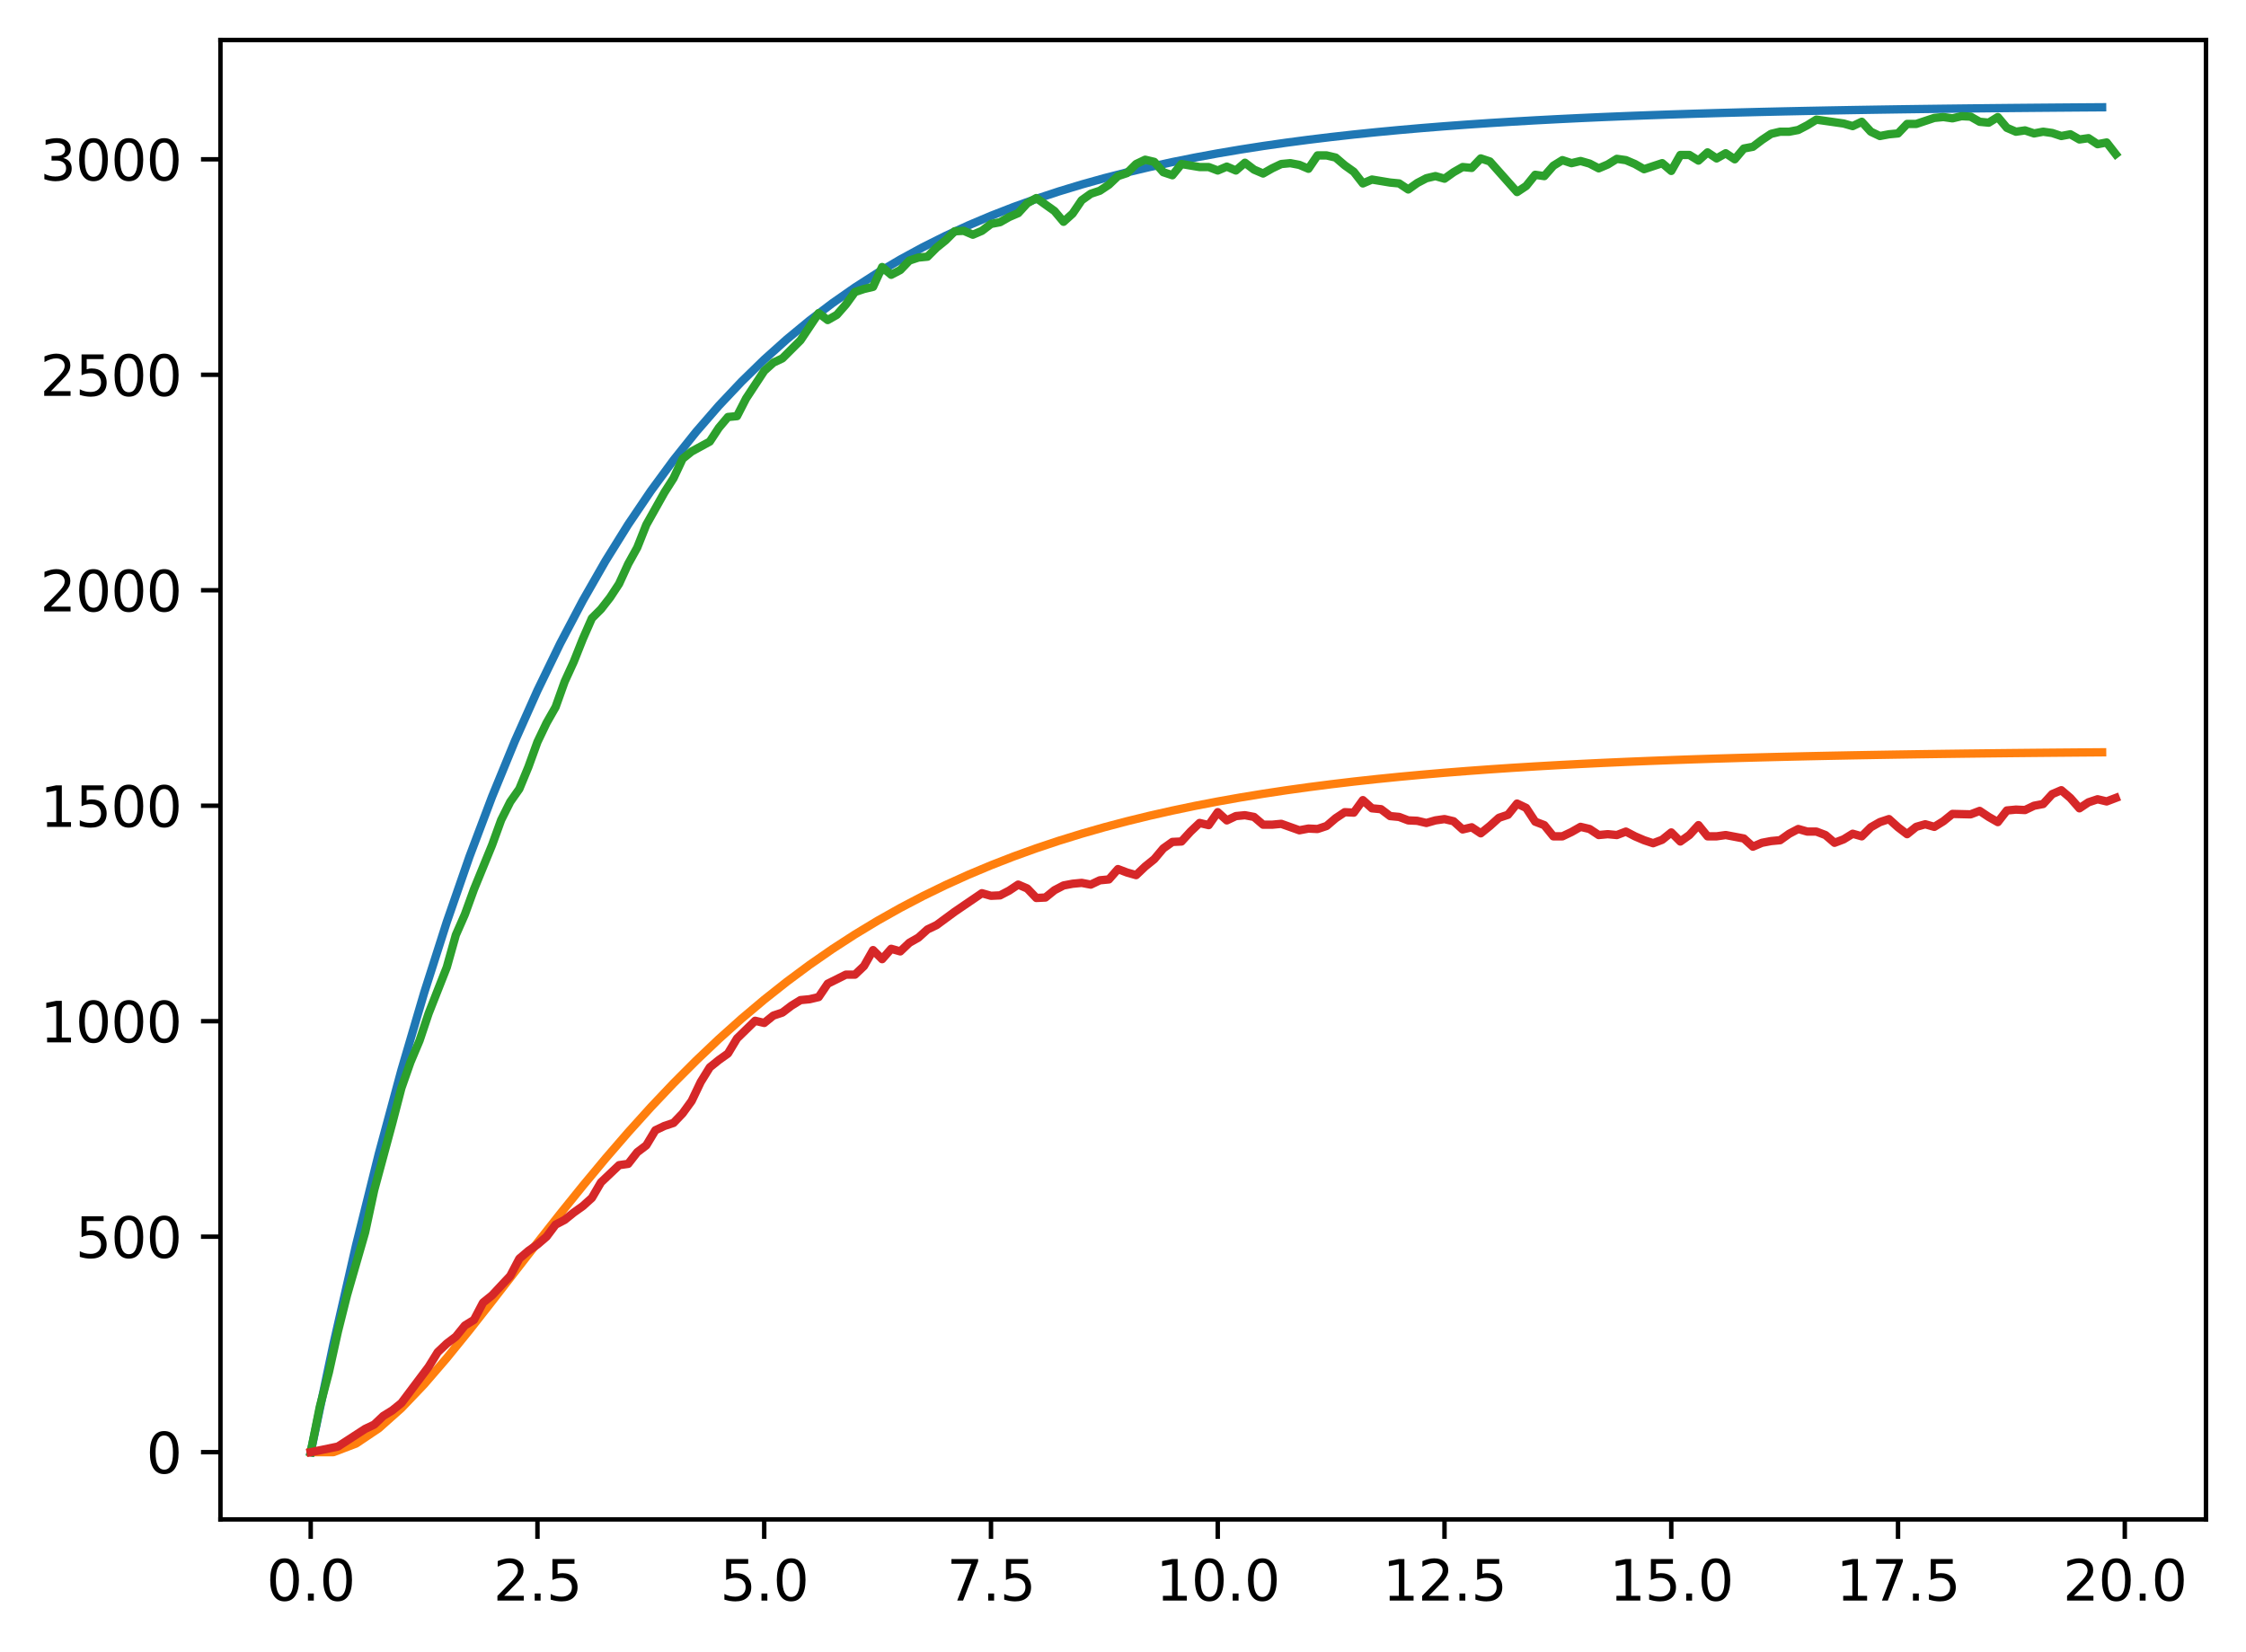 <?xml version="1.0" encoding="utf-8" standalone="no"?>
<!DOCTYPE svg PUBLIC "-//W3C//DTD SVG 1.1//EN"
  "http://www.w3.org/Graphics/SVG/1.1/DTD/svg11.dtd">
<svg xmlns:xlink="http://www.w3.org/1999/xlink" width="403.97pt" height="297.19pt" viewBox="0 0 403.97 297.19" xmlns="http://www.w3.org/2000/svg" version="1.1">
 <defs>
  <style type="text/css">*{stroke-linejoin: round; stroke-linecap: butt}</style>
 </defs>
 <g id="figure_1">
  <g id="patch_1">
   <path d="M 0 297.19 
L 403.97 297.19 
L 403.97 0 
L 0 0 
z
" style="fill: #ffffff"/>
  </g>
  <g id="axes_1">
   <g id="patch_2">
    <path d="M 39.65 273.312 
L 396.77 273.312 
L 396.77 7.2 
L 39.65 7.2 
z
" style="fill: #ffffff"/>
   </g>
   <g id="matplotlib.axis_1">
    <g id="xtick_1">
     <g id="line2d_1">
      <defs>
       <path id="m8a8f4bd5d9" d="M 0 0 
L 0 3.5 
" style="stroke: #000000; stroke-width: 0.8"/>
      </defs>
      <g>
       <use xlink:href="#m8a8f4bd5d9" x="55.883" y="273.312" style="stroke: #000000; stroke-width: 0.8"/>
      </g>
     </g>
     <g id="text_1">
      <!-- 0.0 -->
      <g transform="translate(47.931 287.91) scale(0.1 -0.1)">
       <defs>
        <path id="DejaVuSans-30" d="M 2034 4250 
Q 1547 4250 1301 3770 
Q 1056 3291 1056 2328 
Q 1056 1369 1301 889 
Q 1547 409 2034 409 
Q 2525 409 2770 889 
Q 3016 1369 3016 2328 
Q 3016 3291 2770 3770 
Q 2525 4250 2034 4250 
z
M 2034 4750 
Q 2819 4750 3233 4129 
Q 3647 3509 3647 2328 
Q 3647 1150 3233 529 
Q 2819 -91 2034 -91 
Q 1250 -91 836 529 
Q 422 1150 422 2328 
Q 422 3509 836 4129 
Q 1250 4750 2034 4750 
z
" transform="scale(0.016)"/>
        <path id="DejaVuSans-2e" d="M 684 794 
L 1344 794 
L 1344 0 
L 684 0 
L 684 794 
z
" transform="scale(0.016)"/>
       </defs>
       <use xlink:href="#DejaVuSans-30"/>
       <use xlink:href="#DejaVuSans-2e" x="63.623"/>
       <use xlink:href="#DejaVuSans-30" x="95.41"/>
      </g>
     </g>
    </g>
    <g id="xtick_2">
     <g id="line2d_2">
      <g>
       <use xlink:href="#m8a8f4bd5d9" x="96.668" y="273.312" style="stroke: #000000; stroke-width: 0.8"/>
      </g>
     </g>
     <g id="text_2">
      <!-- 2.5 -->
      <g transform="translate(88.717 287.91) scale(0.1 -0.1)">
       <defs>
        <path id="DejaVuSans-32" d="M 1228 531 
L 3431 531 
L 3431 0 
L 469 0 
L 469 531 
Q 828 903 1448 1529 
Q 2069 2156 2228 2338 
Q 2531 2678 2651 2914 
Q 2772 3150 2772 3378 
Q 2772 3750 2511 3984 
Q 2250 4219 1831 4219 
Q 1534 4219 1204 4116 
Q 875 4013 500 3803 
L 500 4441 
Q 881 4594 1212 4672 
Q 1544 4750 1819 4750 
Q 2544 4750 2975 4387 
Q 3406 4025 3406 3419 
Q 3406 3131 3298 2873 
Q 3191 2616 2906 2266 
Q 2828 2175 2409 1742 
Q 1991 1309 1228 531 
z
" transform="scale(0.016)"/>
        <path id="DejaVuSans-35" d="M 691 4666 
L 3169 4666 
L 3169 4134 
L 1269 4134 
L 1269 2991 
Q 1406 3038 1543 3061 
Q 1681 3084 1819 3084 
Q 2600 3084 3056 2656 
Q 3513 2228 3513 1497 
Q 3513 744 3044 326 
Q 2575 -91 1722 -91 
Q 1428 -91 1123 -41 
Q 819 9 494 109 
L 494 744 
Q 775 591 1075 516 
Q 1375 441 1709 441 
Q 2250 441 2565 725 
Q 2881 1009 2881 1497 
Q 2881 1984 2565 2268 
Q 2250 2553 1709 2553 
Q 1456 2553 1204 2497 
Q 953 2441 691 2322 
L 691 4666 
z
" transform="scale(0.016)"/>
       </defs>
       <use xlink:href="#DejaVuSans-32"/>
       <use xlink:href="#DejaVuSans-2e" x="63.623"/>
       <use xlink:href="#DejaVuSans-35" x="95.41"/>
      </g>
     </g>
    </g>
    <g id="xtick_3">
     <g id="line2d_3">
      <g>
       <use xlink:href="#m8a8f4bd5d9" x="137.454" y="273.312" style="stroke: #000000; stroke-width: 0.8"/>
      </g>
     </g>
     <g id="text_3">
      <!-- 5.0 -->
      <g transform="translate(129.503 287.91) scale(0.1 -0.1)">
       <use xlink:href="#DejaVuSans-35"/>
       <use xlink:href="#DejaVuSans-2e" x="63.623"/>
       <use xlink:href="#DejaVuSans-30" x="95.41"/>
      </g>
     </g>
    </g>
    <g id="xtick_4">
     <g id="line2d_4">
      <g>
       <use xlink:href="#m8a8f4bd5d9" x="178.24" y="273.312" style="stroke: #000000; stroke-width: 0.8"/>
      </g>
     </g>
     <g id="text_4">
      <!-- 7.5 -->
      <g transform="translate(170.288 287.91) scale(0.1 -0.1)">
       <defs>
        <path id="DejaVuSans-37" d="M 525 4666 
L 3525 4666 
L 3525 4397 
L 1831 0 
L 1172 0 
L 2766 4134 
L 525 4134 
L 525 4666 
z
" transform="scale(0.016)"/>
       </defs>
       <use xlink:href="#DejaVuSans-37"/>
       <use xlink:href="#DejaVuSans-2e" x="63.623"/>
       <use xlink:href="#DejaVuSans-35" x="95.41"/>
      </g>
     </g>
    </g>
    <g id="xtick_5">
     <g id="line2d_5">
      <g>
       <use xlink:href="#m8a8f4bd5d9" x="219.026" y="273.312" style="stroke: #000000; stroke-width: 0.8"/>
      </g>
     </g>
     <g id="text_5">
      <!-- 10.0 -->
      <g transform="translate(207.893 287.91) scale(0.1 -0.1)">
       <defs>
        <path id="DejaVuSans-31" d="M 794 531 
L 1825 531 
L 1825 4091 
L 703 3866 
L 703 4441 
L 1819 4666 
L 2450 4666 
L 2450 531 
L 3481 531 
L 3481 0 
L 794 0 
L 794 531 
z
" transform="scale(0.016)"/>
       </defs>
       <use xlink:href="#DejaVuSans-31"/>
       <use xlink:href="#DejaVuSans-30" x="63.623"/>
       <use xlink:href="#DejaVuSans-2e" x="127.246"/>
       <use xlink:href="#DejaVuSans-30" x="159.033"/>
      </g>
     </g>
    </g>
    <g id="xtick_6">
     <g id="line2d_6">
      <g>
       <use xlink:href="#m8a8f4bd5d9" x="259.811" y="273.312" style="stroke: #000000; stroke-width: 0.8"/>
      </g>
     </g>
     <g id="text_6">
      <!-- 12.5 -->
      <g transform="translate(248.679 287.91) scale(0.1 -0.1)">
       <use xlink:href="#DejaVuSans-31"/>
       <use xlink:href="#DejaVuSans-32" x="63.623"/>
       <use xlink:href="#DejaVuSans-2e" x="127.246"/>
       <use xlink:href="#DejaVuSans-35" x="159.033"/>
      </g>
     </g>
    </g>
    <g id="xtick_7">
     <g id="line2d_7">
      <g>
       <use xlink:href="#m8a8f4bd5d9" x="300.597" y="273.312" style="stroke: #000000; stroke-width: 0.8"/>
      </g>
     </g>
     <g id="text_7">
      <!-- 15.0 -->
      <g transform="translate(289.464 287.91) scale(0.1 -0.1)">
       <use xlink:href="#DejaVuSans-31"/>
       <use xlink:href="#DejaVuSans-35" x="63.623"/>
       <use xlink:href="#DejaVuSans-2e" x="127.246"/>
       <use xlink:href="#DejaVuSans-30" x="159.033"/>
      </g>
     </g>
    </g>
    <g id="xtick_8">
     <g id="line2d_8">
      <g>
       <use xlink:href="#m8a8f4bd5d9" x="341.383" y="273.312" style="stroke: #000000; stroke-width: 0.8"/>
      </g>
     </g>
     <g id="text_8">
      <!-- 17.5 -->
      <g transform="translate(330.25 287.91) scale(0.1 -0.1)">
       <use xlink:href="#DejaVuSans-31"/>
       <use xlink:href="#DejaVuSans-37" x="63.623"/>
       <use xlink:href="#DejaVuSans-2e" x="127.246"/>
       <use xlink:href="#DejaVuSans-35" x="159.033"/>
      </g>
     </g>
    </g>
    <g id="xtick_9">
     <g id="line2d_9">
      <g>
       <use xlink:href="#m8a8f4bd5d9" x="382.169" y="273.312" style="stroke: #000000; stroke-width: 0.8"/>
      </g>
     </g>
     <g id="text_9">
      <!-- 20.0 -->
      <g transform="translate(371.036 287.91) scale(0.1 -0.1)">
       <use xlink:href="#DejaVuSans-32"/>
       <use xlink:href="#DejaVuSans-30" x="63.623"/>
       <use xlink:href="#DejaVuSans-2e" x="127.246"/>
       <use xlink:href="#DejaVuSans-30" x="159.033"/>
      </g>
     </g>
    </g>
   </g>
   <g id="matplotlib.axis_2">
    <g id="ytick_1">
     <g id="line2d_10">
      <defs>
       <path id="m590877d924" d="M 0 0 
L -3.5 0 
" style="stroke: #000000; stroke-width: 0.8"/>
      </defs>
      <g>
       <use xlink:href="#m590877d924" x="39.65" y="261.216" style="stroke: #000000; stroke-width: 0.8"/>
      </g>
     </g>
     <g id="text_10">
      <!-- 0 -->
      <g transform="translate(26.288 265.015) scale(0.1 -0.1)">
       <use xlink:href="#DejaVuSans-30"/>
      </g>
     </g>
    </g>
    <g id="ytick_2">
     <g id="line2d_11">
      <g>
       <use xlink:href="#m590877d924" x="39.65" y="222.455" style="stroke: #000000; stroke-width: 0.8"/>
      </g>
     </g>
     <g id="text_11">
      <!-- 500 -->
      <g transform="translate(13.562 226.255) scale(0.1 -0.1)">
       <use xlink:href="#DejaVuSans-35"/>
       <use xlink:href="#DejaVuSans-30" x="63.623"/>
       <use xlink:href="#DejaVuSans-30" x="127.246"/>
      </g>
     </g>
    </g>
    <g id="ytick_3">
     <g id="line2d_12">
      <g>
       <use xlink:href="#m590877d924" x="39.65" y="183.695" style="stroke: #000000; stroke-width: 0.8"/>
      </g>
     </g>
     <g id="text_12">
      <!-- 1000 -->
      <g transform="translate(7.2 187.494) scale(0.1 -0.1)">
       <use xlink:href="#DejaVuSans-31"/>
       <use xlink:href="#DejaVuSans-30" x="63.623"/>
       <use xlink:href="#DejaVuSans-30" x="127.246"/>
       <use xlink:href="#DejaVuSans-30" x="190.869"/>
      </g>
     </g>
    </g>
    <g id="ytick_4">
     <g id="line2d_13">
      <g>
       <use xlink:href="#m590877d924" x="39.65" y="144.934" style="stroke: #000000; stroke-width: 0.8"/>
      </g>
     </g>
     <g id="text_13">
      <!-- 1500 -->
      <g transform="translate(7.2 148.733) scale(0.1 -0.1)">
       <use xlink:href="#DejaVuSans-31"/>
       <use xlink:href="#DejaVuSans-35" x="63.623"/>
       <use xlink:href="#DejaVuSans-30" x="127.246"/>
       <use xlink:href="#DejaVuSans-30" x="190.869"/>
      </g>
     </g>
    </g>
    <g id="ytick_5">
     <g id="line2d_14">
      <g>
       <use xlink:href="#m590877d924" x="39.65" y="106.174" style="stroke: #000000; stroke-width: 0.8"/>
      </g>
     </g>
     <g id="text_14">
      <!-- 2000 -->
      <g transform="translate(7.2 109.973) scale(0.1 -0.1)">
       <use xlink:href="#DejaVuSans-32"/>
       <use xlink:href="#DejaVuSans-30" x="63.623"/>
       <use xlink:href="#DejaVuSans-30" x="127.246"/>
       <use xlink:href="#DejaVuSans-30" x="190.869"/>
      </g>
     </g>
    </g>
    <g id="ytick_6">
     <g id="line2d_15">
      <g>
       <use xlink:href="#m590877d924" x="39.65" y="67.413" style="stroke: #000000; stroke-width: 0.8"/>
      </g>
     </g>
     <g id="text_15">
      <!-- 2500 -->
      <g transform="translate(7.2 71.212) scale(0.1 -0.1)">
       <use xlink:href="#DejaVuSans-32"/>
       <use xlink:href="#DejaVuSans-35" x="63.623"/>
       <use xlink:href="#DejaVuSans-30" x="127.246"/>
       <use xlink:href="#DejaVuSans-30" x="190.869"/>
      </g>
     </g>
    </g>
    <g id="ytick_7">
     <g id="line2d_16">
      <g>
       <use xlink:href="#m590877d924" x="39.65" y="28.652" style="stroke: #000000; stroke-width: 0.8"/>
      </g>
     </g>
     <g id="text_16">
      <!-- 3000 -->
      <g transform="translate(7.2 32.452) scale(0.1 -0.1)">
       <defs>
        <path id="DejaVuSans-33" d="M 2597 2516 
Q 3050 2419 3304 2112 
Q 3559 1806 3559 1356 
Q 3559 666 3084 287 
Q 2609 -91 1734 -91 
Q 1441 -91 1130 -33 
Q 819 25 488 141 
L 488 750 
Q 750 597 1062 519 
Q 1375 441 1716 441 
Q 2309 441 2620 675 
Q 2931 909 2931 1356 
Q 2931 1769 2642 2001 
Q 2353 2234 1838 2234 
L 1294 2234 
L 1294 2753 
L 1863 2753 
Q 2328 2753 2575 2939 
Q 2822 3125 2822 3475 
Q 2822 3834 2567 4026 
Q 2313 4219 1838 4219 
Q 1578 4219 1281 4162 
Q 984 4106 628 3988 
L 628 4550 
Q 988 4650 1302 4700 
Q 1616 4750 1894 4750 
Q 2613 4750 3031 4423 
Q 3450 4097 3450 3541 
Q 3450 3153 3228 2886 
Q 3006 2619 2597 2516 
z
" transform="scale(0.016)"/>
       </defs>
       <use xlink:href="#DejaVuSans-33"/>
       <use xlink:href="#DejaVuSans-30" x="63.623"/>
       <use xlink:href="#DejaVuSans-30" x="127.246"/>
       <use xlink:href="#DejaVuSans-30" x="190.869"/>
      </g>
     </g>
    </g>
   </g>
   <g id="line2d_17">
    <path d="M 55.883 261.216 
L 59.961 241.836 
L 64.04 224.006 
L 68.118 207.602 
L 72.197 192.511 
L 76.276 178.627 
L 80.354 165.854 
L 84.433 154.103 
L 88.511 143.291 
L 92.59 133.345 
L 96.668 124.194 
L 100.747 115.776 
L 104.826 108.031 
L 108.904 100.905 
L 112.983 94.35 
L 117.061 88.319 
L 121.14 82.77 
L 125.218 77.666 
L 129.297 72.969 
L 133.376 68.649 
L 137.454 64.674 
L 141.533 61.017 
L 145.611 57.653 
L 149.69 54.557 
L 153.769 51.71 
L 157.847 49.09 
L 161.926 46.68 
L 166.004 44.462 
L 170.083 42.422 
L 174.161 40.545 
L 178.24 38.819 
L 182.319 37.23 
L 186.397 35.769 
L 190.476 34.424 
L 194.554 33.187 
L 198.633 32.049 
L 202.711 31.002 
L 206.79 30.039 
L 210.869 29.153 
L 214.947 28.338 
L 219.026 27.588 
L 223.104 26.898 
L 227.183 26.263 
L 231.261 25.679 
L 235.34 25.141 
L 239.419 24.647 
L 243.497 24.192 
L 247.576 23.774 
L 251.654 23.389 
L 255.733 23.035 
L 259.811 22.709 
L 263.89 22.409 
L 267.969 22.133 
L 272.047 21.88 
L 276.126 21.646 
L 280.204 21.432 
L 284.283 21.234 
L 288.361 21.052 
L 292.44 20.885 
L 296.519 20.731 
L 300.597 20.59 
L 304.676 20.46 
L 308.754 20.34 
L 312.833 20.23 
L 316.912 20.128 
L 320.99 20.035 
L 325.069 19.949 
L 329.147 19.87 
L 333.226 19.797 
L 337.304 19.731 
L 341.383 19.669 
L 345.462 19.613 
L 349.54 19.561 
L 353.619 19.513 
L 357.697 19.469 
L 361.776 19.428 
L 365.854 19.391 
L 369.933 19.357 
L 374.012 19.325 
L 378.09 19.296 
" clip-path="url(#p3678e17ce9)" style="fill: none; stroke: #1f77b4; stroke-width: 1.5; stroke-linecap: square"/>
   </g>
   <g id="line2d_18">
    <path d="M 55.883 261.216 
L 59.961 261.216 
L 64.04 259.666 
L 68.118 256.927 
L 72.197 253.296 
L 76.276 249.015 
L 80.354 244.281 
L 84.433 239.252 
L 88.511 234.054 
L 92.59 228.789 
L 96.668 223.537 
L 100.747 218.359 
L 104.826 213.303 
L 108.904 208.402 
L 112.983 203.684 
L 117.061 199.166 
L 121.14 194.859 
L 125.218 190.769 
L 129.297 186.899 
L 133.376 183.247 
L 137.454 179.81 
L 141.533 176.582 
L 145.611 173.558 
L 149.69 170.728 
L 153.769 168.085 
L 157.847 165.62 
L 161.926 163.324 
L 166.004 161.188 
L 170.083 159.202 
L 174.161 157.357 
L 178.24 155.646 
L 182.319 154.059 
L 186.397 152.589 
L 190.476 151.227 
L 194.554 149.967 
L 198.633 148.802 
L 202.711 147.724 
L 206.79 146.728 
L 210.869 145.808 
L 214.947 144.958 
L 219.026 144.173 
L 223.104 143.449 
L 227.183 142.781 
L 231.261 142.164 
L 235.34 141.596 
L 239.419 141.072 
L 243.497 140.588 
L 247.576 140.143 
L 251.654 139.732 
L 255.733 139.354 
L 259.811 139.005 
L 263.89 138.684 
L 267.969 138.388 
L 272.047 138.115 
L 276.126 137.865 
L 280.204 137.633 
L 284.283 137.421 
L 288.361 137.225 
L 292.44 137.044 
L 296.519 136.878 
L 300.597 136.725 
L 304.676 136.584 
L 308.754 136.455 
L 312.833 136.336 
L 316.912 136.226 
L 320.99 136.125 
L 325.069 136.032 
L 329.147 135.946 
L 333.226 135.867 
L 337.304 135.795 
L 341.383 135.728 
L 345.462 135.667 
L 349.54 135.61 
L 353.619 135.558 
L 357.697 135.511 
L 361.776 135.467 
L 365.854 135.426 
L 369.933 135.389 
L 374.012 135.355 
L 378.09 135.323 
" clip-path="url(#p3678e17ce9)" style="fill: none; stroke: #ff7f0e; stroke-width: 1.5; stroke-linecap: square"/>
   </g>
   <g id="line2d_19">
    <path d="M 55.883 261.216 
L 57.514 253.076 
L 59.146 246.875 
L 60.777 239.51 
L 62.408 232.998 
L 65.671 221.68 
L 67.303 214.083 
L 70.566 201.99 
L 72.197 195.711 
L 73.828 191.059 
L 75.46 187.183 
L 77.091 182.299 
L 80.354 174.005 
L 81.986 168.191 
L 83.617 164.47 
L 85.248 159.973 
L 88.511 151.989 
L 90.143 147.492 
L 91.774 144.236 
L 93.406 141.911 
L 95.037 137.957 
L 96.668 133.461 
L 98.3 130.05 
L 99.931 127.182 
L 101.563 122.608 
L 103.194 119.042 
L 104.826 114.933 
L 106.457 111.212 
L 108.088 109.584 
L 109.72 107.491 
L 111.351 105.011 
L 112.983 101.445 
L 114.614 98.499 
L 116.246 94.39 
L 119.508 88.576 
L 121.14 86.018 
L 122.771 82.53 
L 124.403 81.212 
L 127.666 79.429 
L 129.297 76.948 
L 130.929 75.01 
L 132.56 74.855 
L 134.191 71.677 
L 137.454 66.715 
L 139.086 65.242 
L 140.717 64.467 
L 143.98 61.211 
L 147.243 56.327 
L 148.874 57.568 
L 150.506 56.637 
L 152.137 54.777 
L 153.769 52.529 
L 155.4 51.986 
L 157.031 51.599 
L 158.663 48.033 
L 160.294 49.428 
L 161.926 48.575 
L 163.557 46.87 
L 165.189 46.327 
L 166.82 46.172 
L 168.451 44.544 
L 170.083 43.226 
L 171.714 41.598 
L 173.346 41.521 
L 174.977 42.219 
L 176.609 41.521 
L 178.24 40.281 
L 179.871 39.97 
L 181.503 39.04 
L 183.134 38.342 
L 184.766 36.559 
L 186.397 35.629 
L 189.66 37.955 
L 191.291 39.893 
L 192.923 38.42 
L 194.554 36.017 
L 196.186 34.854 
L 197.817 34.311 
L 199.449 33.226 
L 201.08 31.676 
L 202.711 31.133 
L 204.343 29.505 
L 205.974 28.73 
L 207.606 29.117 
L 209.237 30.978 
L 210.869 31.521 
L 212.5 29.505 
L 215.763 30.048 
L 217.394 30.048 
L 219.026 30.668 
L 220.657 29.97 
L 222.289 30.668 
L 223.92 29.273 
L 225.551 30.513 
L 227.183 31.211 
L 228.814 30.28 
L 230.446 29.505 
L 232.077 29.35 
L 233.709 29.66 
L 235.34 30.358 
L 236.971 27.955 
L 238.603 27.955 
L 240.234 28.342 
L 241.866 29.738 
L 243.497 30.9 
L 245.129 32.994 
L 246.76 32.296 
L 250.023 32.838 
L 251.654 32.994 
L 253.286 34.079 
L 254.917 32.916 
L 256.549 32.063 
L 258.18 31.676 
L 259.811 32.141 
L 261.443 30.978 
L 263.074 30.048 
L 264.706 30.203 
L 266.337 28.497 
L 267.969 29.04 
L 272.863 34.544 
L 274.494 33.459 
L 276.126 31.443 
L 277.757 31.676 
L 279.389 29.815 
L 281.02 28.807 
L 282.651 29.35 
L 284.283 28.962 
L 285.914 29.428 
L 287.546 30.28 
L 289.177 29.583 
L 290.809 28.575 
L 292.44 28.807 
L 294.071 29.505 
L 295.703 30.435 
L 298.966 29.35 
L 300.597 30.745 
L 302.229 27.877 
L 303.86 27.877 
L 305.491 28.885 
L 307.123 27.412 
L 308.754 28.497 
L 310.386 27.567 
L 312.017 28.652 
L 313.649 26.714 
L 315.28 26.404 
L 316.912 25.164 
L 318.543 24.079 
L 320.174 23.691 
L 321.806 23.691 
L 323.437 23.381 
L 325.069 22.528 
L 326.7 21.52 
L 331.594 22.218 
L 333.226 22.683 
L 334.857 21.908 
L 336.489 23.691 
L 338.12 24.466 
L 339.752 24.156 
L 341.383 24.001 
L 343.014 22.296 
L 344.646 22.296 
L 347.909 21.21 
L 349.54 21.055 
L 351.172 21.288 
L 352.803 20.9 
L 354.434 20.978 
L 356.066 21.908 
L 357.697 22.063 
L 359.329 21.055 
L 360.96 22.993 
L 362.592 23.691 
L 364.223 23.458 
L 365.854 24.001 
L 367.486 23.691 
L 369.117 23.924 
L 370.749 24.466 
L 372.38 24.156 
L 374.012 25.086 
L 375.643 24.854 
L 377.274 25.939 
L 378.906 25.629 
L 380.537 27.722 
L 380.537 27.722 
" clip-path="url(#p3678e17ce9)" style="fill: none; stroke: #2ca02c; stroke-width: 1.5; stroke-linecap: square"/>
   </g>
   <g id="line2d_20">
    <path d="M 55.883 261.216 
L 60.777 260.208 
L 65.671 257.03 
L 67.303 256.255 
L 68.934 254.704 
L 70.566 253.696 
L 72.197 252.379 
L 77.091 245.867 
L 78.723 243.231 
L 80.354 241.681 
L 81.986 240.44 
L 83.617 238.425 
L 85.248 237.417 
L 86.88 234.316 
L 88.511 232.998 
L 91.774 229.51 
L 93.406 226.409 
L 95.037 225.014 
L 96.668 223.851 
L 98.3 222.455 
L 99.931 220.285 
L 101.563 219.432 
L 103.194 218.114 
L 104.826 216.951 
L 106.457 215.478 
L 108.088 212.688 
L 111.351 209.587 
L 112.983 209.354 
L 114.614 207.261 
L 116.246 206.021 
L 117.877 203.308 
L 119.508 202.532 
L 121.14 201.99 
L 122.771 200.284 
L 124.403 198.036 
L 126.034 194.625 
L 127.666 191.99 
L 129.297 190.672 
L 130.929 189.509 
L 132.56 186.796 
L 135.823 183.617 
L 137.454 184.005 
L 139.086 182.687 
L 140.717 182.144 
L 142.349 180.904 
L 143.98 179.896 
L 145.611 179.741 
L 147.243 179.354 
L 148.874 176.95 
L 152.137 175.322 
L 153.769 175.322 
L 155.4 173.772 
L 157.031 170.904 
L 158.663 172.532 
L 160.294 170.671 
L 161.926 171.136 
L 163.557 169.586 
L 165.189 168.656 
L 166.82 167.183 
L 168.451 166.408 
L 171.714 164.004 
L 176.609 160.671 
L 178.24 161.136 
L 179.871 161.059 
L 181.503 160.206 
L 183.134 159.121 
L 184.766 159.818 
L 186.397 161.524 
L 188.029 161.446 
L 189.66 160.128 
L 191.291 159.276 
L 192.923 158.966 
L 194.554 158.81 
L 196.186 159.121 
L 197.817 158.345 
L 199.449 158.19 
L 201.08 156.33 
L 202.711 156.95 
L 204.343 157.415 
L 205.974 155.865 
L 207.606 154.547 
L 209.237 152.609 
L 210.869 151.446 
L 212.5 151.368 
L 214.131 149.585 
L 215.763 148.035 
L 217.394 148.423 
L 219.026 146.097 
L 220.657 147.57 
L 222.289 146.795 
L 223.92 146.64 
L 225.551 146.95 
L 227.183 148.345 
L 228.814 148.345 
L 230.446 148.19 
L 233.709 149.353 
L 235.34 149.043 
L 236.971 149.12 
L 238.603 148.578 
L 240.234 147.182 
L 241.866 146.097 
L 243.497 146.175 
L 245.129 143.926 
L 246.76 145.399 
L 248.391 145.554 
L 250.023 146.795 
L 251.654 146.95 
L 253.286 147.57 
L 254.917 147.647 
L 256.549 148.035 
L 258.18 147.57 
L 259.811 147.337 
L 261.443 147.725 
L 263.074 149.198 
L 264.706 148.81 
L 266.337 149.896 
L 267.969 148.578 
L 269.6 147.105 
L 271.231 146.562 
L 272.863 144.547 
L 274.494 145.322 
L 276.126 147.802 
L 277.757 148.423 
L 279.389 150.438 
L 281.02 150.438 
L 282.651 149.663 
L 284.283 148.733 
L 285.914 149.12 
L 287.546 150.206 
L 289.177 150.051 
L 290.809 150.206 
L 292.44 149.585 
L 294.071 150.438 
L 295.703 151.136 
L 297.334 151.679 
L 298.966 151.058 
L 300.597 149.74 
L 302.229 151.368 
L 303.86 150.206 
L 305.491 148.423 
L 307.123 150.438 
L 308.754 150.438 
L 310.386 150.206 
L 313.649 150.826 
L 315.28 152.299 
L 316.912 151.601 
L 318.543 151.291 
L 320.174 151.136 
L 321.806 149.973 
L 323.437 149.12 
L 325.069 149.585 
L 326.7 149.585 
L 328.332 150.206 
L 329.963 151.601 
L 331.594 150.981 
L 333.226 149.973 
L 334.857 150.438 
L 336.489 148.81 
L 338.12 147.88 
L 339.752 147.337 
L 341.383 148.81 
L 343.014 150.051 
L 344.646 148.733 
L 346.277 148.268 
L 347.909 148.733 
L 349.54 147.725 
L 351.172 146.407 
L 354.434 146.485 
L 356.066 145.864 
L 357.697 146.95 
L 359.329 147.88 
L 360.96 145.787 
L 362.592 145.632 
L 364.223 145.709 
L 365.854 144.934 
L 367.486 144.624 
L 369.117 142.841 
L 370.749 142.143 
L 372.38 143.539 
L 374.012 145.399 
L 375.643 144.314 
L 377.274 143.771 
L 378.906 144.159 
L 380.537 143.539 
L 380.537 143.539 
" clip-path="url(#p3678e17ce9)" style="fill: none; stroke: #d62728; stroke-width: 1.5; stroke-linecap: square"/>
   </g>
   <g id="patch_3">
    <path d="M 39.65 273.312 
L 39.65 7.2 
" style="fill: none; stroke: #000000; stroke-width: 0.8; stroke-linejoin: miter; stroke-linecap: square"/>
   </g>
   <g id="patch_4">
    <path d="M 396.77 273.312 
L 396.77 7.2 
" style="fill: none; stroke: #000000; stroke-width: 0.8; stroke-linejoin: miter; stroke-linecap: square"/>
   </g>
   <g id="patch_5">
    <path d="M 39.65 273.312 
L 396.77 273.312 
" style="fill: none; stroke: #000000; stroke-width: 0.8; stroke-linejoin: miter; stroke-linecap: square"/>
   </g>
   <g id="patch_6">
    <path d="M 39.65 7.2 
L 396.77 7.2 
" style="fill: none; stroke: #000000; stroke-width: 0.8; stroke-linejoin: miter; stroke-linecap: square"/>
   </g>
  </g>
 </g>
 <defs>
  <clipPath id="p3678e17ce9">
   <rect x="39.65" y="7.2" width="357.12" height="266.112"/>
  </clipPath>
 </defs>
</svg>
